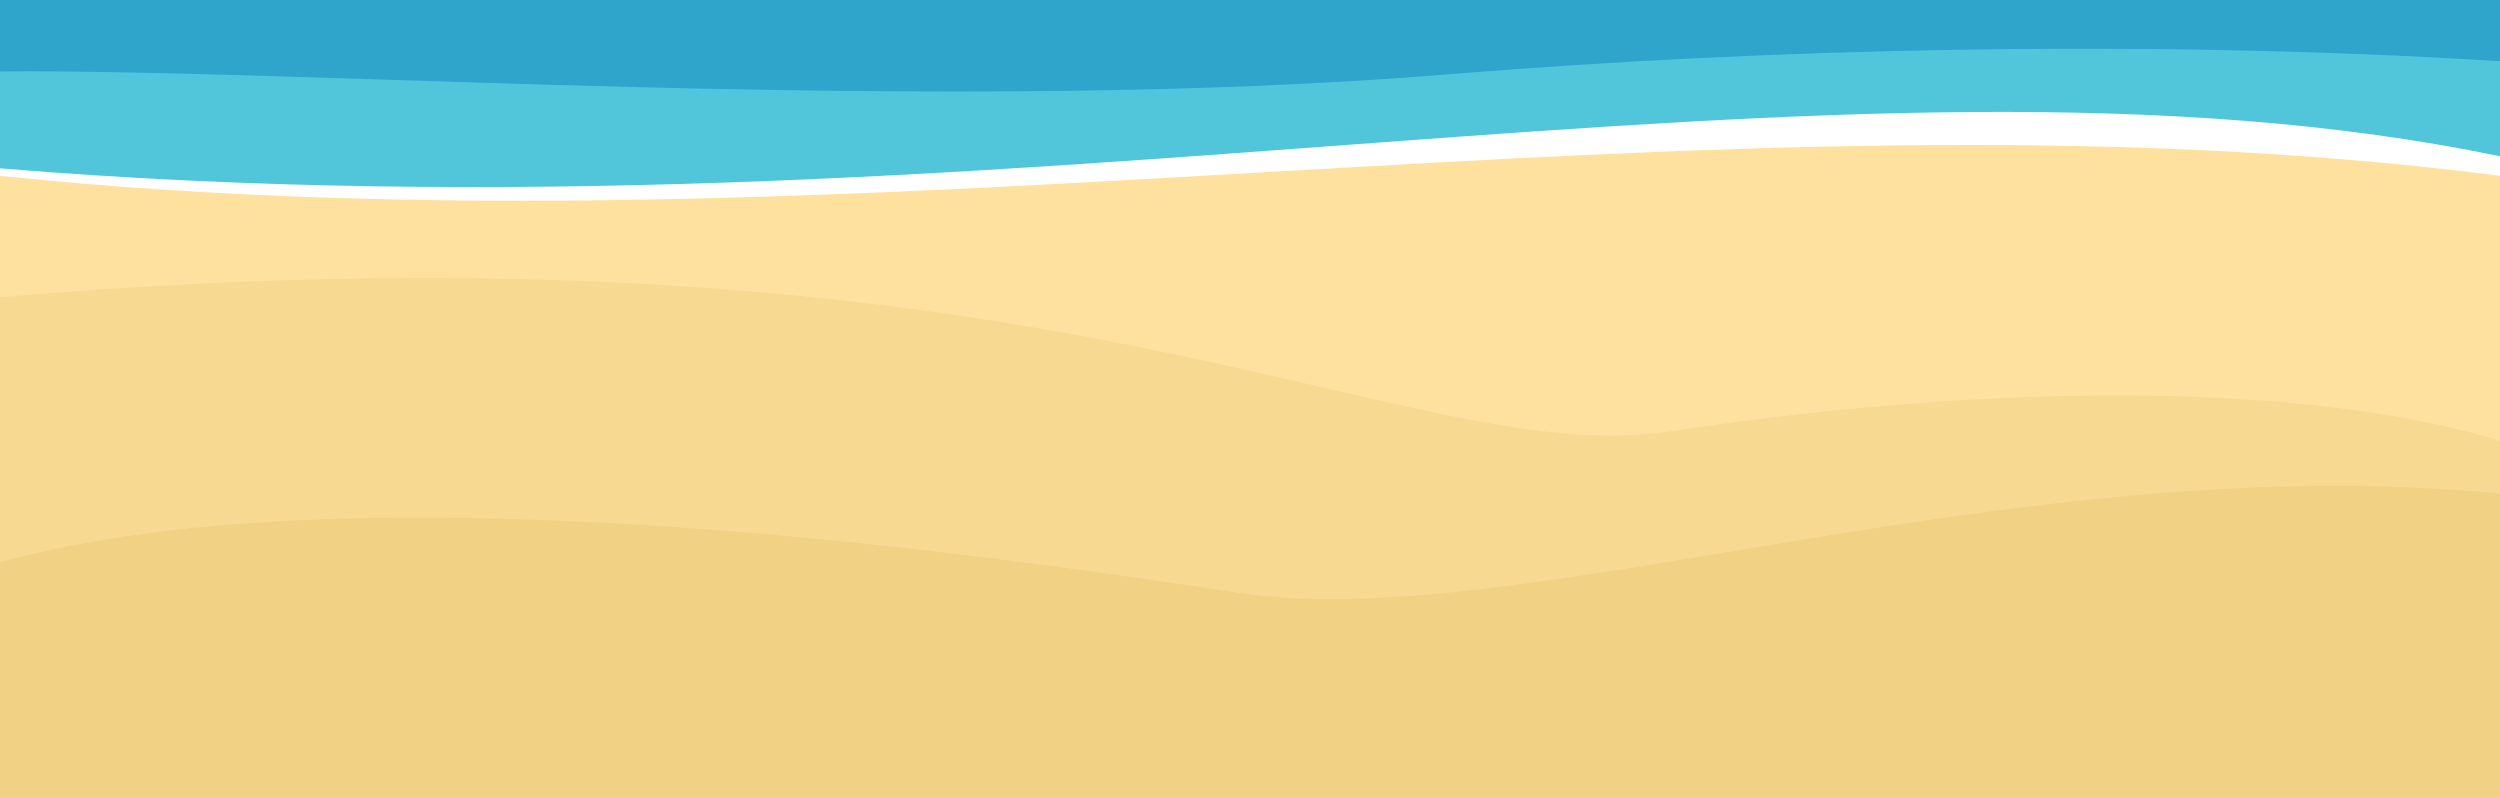 <?xml version="1.0" encoding="utf-8"?>
<!-- Generator: Adobe Illustrator 16.0.0, SVG Export Plug-In . SVG Version: 6.00 Build 0)  -->
<!DOCTYPE svg PUBLIC "-//W3C//DTD SVG 1.1//EN" "http://www.w3.org/Graphics/SVG/1.1/DTD/svg11.dtd">
<svg version="1.1" id="artboard2" xmlns:x="http://ns.adobe.com/Extensibility/1.0/" xmlns:i="http://ns.adobe.com/AdobeIllustrator/10.0/" xmlns:graph="http://ns.adobe.com/Graphs/1.0/"
	 xmlns="http://www.w3.org/2000/svg" xmlns:xlink="http://www.w3.org/1999/xlink" xmlns:a="http://ns.adobe.com/AdobeSVGViewerExtensions/3.0/"
	 x="0px" y="0px" width="1200px" height="382.6px" viewBox="0 0 1200 382.6" style="enable-background:new 0 0 1200 382.6;"
	 xml:space="preserve">
<style type="text/css">
<![CDATA[
	.st0{fill:#488427;}
	.st1{opacity:0.3;fill:#488427;adobe-blending-mode:multiply;}
	.st2{fill:#4AAE42;}
	.st3{opacity:0.3;fill:#4AAE42;adobe-blending-mode:multiply;}
	.st4{adobe-knockout:true;}
	.st5{fill:#7D501B;adobe-knockout:false;adobe-blending-mode:normal;}
	.st6{display:inline;fill:#F1D183;}
	.st7{fill:#91581F;adobe-knockout:false;adobe-blending-mode:normal;}
	.st8{opacity:0.3;adobe-knockout:true;adobe-blending-mode:multiply;}
	.st9{fill-rule:evenodd;clip-rule:evenodd;fill:#51C6DB;}
	.st10{fill-rule:evenodd;clip-rule:evenodd;fill:#F1D183;}
	.st11{display:inline;}
	.st12{fill-rule:evenodd;clip-rule:evenodd;fill:#F8D992;}
	.st13{fill:#7D501B;adobe-knockout:false;}
	.st14{fill-rule:evenodd;clip-rule:evenodd;fill:#2FA5CC;}
	.st15{fill:#91581F;adobe-knockout:false;}
	.st16{fill-rule:evenodd;clip-rule:evenodd;fill:#FFE19F;}
	.st17{fill-rule:evenodd;clip-rule:evenodd;fill:#FFFFFF;}
	.st18{display:none;fill-rule:evenodd;clip-rule:evenodd;fill:#C8E7DF;}
	.st19{display:inline;fill:#DDC079;}
	.st20{display:none;}
]]>
</style>
<rect class="st9" width="1200" height="382.6"/>
<rect y="-417.4" class="st18" width="1200" height="427.7"/>
<path class="st14" d="M0,0v34.3c151.5-1.3,451.4,21.4,696.2,1.3C846.6,23.3,1030,18.7,1200,29.4V0H0z"/>
<path class="st17" d="M0,80.8C487.3,121.1,882.2,9.1,1200,75v307.6H0V80.8z"/>
<path class="st16" d="M0,84.4c417.1,43.4,820.6-49.1,1200,0v298.2H0V84.4z"/>
<path class="st12" d="M1200,211.5v171H0V142.7c506.4-44,673,84,802.1,64.3C931.2,187.3,1092.5,179.4,1200,211.5z"/>
<path class="st10" d="M1200,237v145.5H0V269.9c168.4-46.6,461.3-5.7,594.7,14.7C728.2,305,968.8,213.9,1200,237z"/>
<g class="st20">
	<g class="st11">
		<g class="st4">
			<path class="st15" d="M677.3-13.9c-1.6,0.1-7.7,4.9-6.5,7.8c1.2,2.8,5,3.7,6.9,3.4c1.9-0.4,5.5-3.2,5-5.1S680.6-13.4,677.3-13.9z
				"/>
			<path class="st15" d="M684.4-10.4c-1.6,0.1-9.5,5-8.4,7.9c1.1,2.8,5.6,6.9,7.5,6.6c1.9-0.3,7-3.2,6.5-5.1
				C689.4-3,687.7-9.8,684.4-10.4z"/>
			<path class="st15" d="M690.9-2.4c-1.6,0-11.4,5.1-10.4,8c1,2.9,6.2,10,8,9.7c1.9-0.2,8.5-3.2,8.1-5.1
				C696.2,8.3,694.1-1.6,690.9-2.4z"/>
			<path class="st15" d="M700.5,7.7c-1.6,0-13.2,5.2-12.3,8.1c0.9,2.9,6.8,13.1,8.6,12.9c1.9-0.2,10-3.3,9.6-5.2
				C706.1,21.7,703.8,8.6,700.5,7.7z"/>
			<path class="st15" d="M709.6,21.8c-1.6-0.1-15,5.3-14.2,8.3c0.8,2.9,7.3,16.2,9.2,16.1c1.9-0.1,11.4-3.3,11.2-5.2
				C715.4,39,712.7,22.8,709.6,21.8z"/>
			<path class="st15" d="M718.9,38.1c-1.6-0.2-16.8,5.4-16.2,8.4c0.7,2.9,7.9,19.3,9.8,19.3c1.9,0,12.9-3.4,12.7-5.3
				C725,58.5,722,39.1,718.9,38.1z"/>
			<path class="st15" d="M729.1,56c-1.6-0.2-18.6,5.5-18.1,8.5c0.6,3,8.5,22.5,10.3,22.5c1.9,0,14.4-3.4,14.2-5.3
				C735.4,79.7,732.1,57.2,729.1,56z"/>
			<path class="st15" d="M737.1,79.3c-1.6-0.3-20.5,5.6-20,8.6c0.4,3,9,25.6,10.9,25.7c1.9,0.1,15.9-3.4,15.8-5.4
				C743.7,106.2,740.2,80.6,737.1,79.3z"/>
			<path class="st15" d="M748.2,105.9c-1.6-0.3-22.3,5.7-22,8.7c0.3,3,9.6,28.7,11.5,28.9c1.9,0.2,17.3-3.5,17.3-5.4
				C755.1,136.1,751.2,107.3,748.2,105.9z"/>
			<path class="st15" d="M757.7,133.8c-1.6-0.4-24.1,5.8-23.9,8.9c0.2,3,10.2,31.8,12,32.1c1.9,0.3,18.8-3.5,18.9-5.5
				C764.8,167.3,760.7,135.4,757.7,133.8z"/>
			<path class="st15" d="M769.1,164.2c-1.6-0.5-25.9,5.9-25.8,9c0.1,3.1,10.7,34.9,12.6,35.2c1.9,0.3,20.3-3.6,20.4-5.5
				C776.4,201,772,165.9,769.1,164.2z"/>
			<path class="st15" d="M779.3,198.7c-1.6-0.5-27.8,6-27.7,9.1c0,3.1,11.3,38,13.2,38.4c1.9,0.4,21.8-3.6,22-5.6
				C786.9,238.7,782.2,200.5,779.3,198.7z"/>
		</g>
		<g class="st8">
			<path class="st7" d="M672.4-10.5c-1.3,1.4-2.2,3.1-1.6,4.3c1.2,2.8,5,3.7,6.9,3.4c0.4-0.1,0.9-0.3,1.5-0.6
				C677.2-5.9,674.9-8.3,672.4-10.5z"/>
			<path class="st7" d="M677.2-5.7c-1,1.1-1.6,2.3-1.3,3.2c1.1,2.8,5.6,6.9,7.5,6.6c0.2,0,0.6-0.1,0.9-0.3
				C682.2,0.4,679.9-2.8,677.2-5.7z"/>
			<path class="st7" d="M683,1.8c-1.7,1.3-2.9,2.8-2.5,3.9c1,2.9,6.2,10,8,9.7c0.4,0,1.1-0.2,1.8-0.5C688.2,10.3,685.8,5.9,683,1.8z
				"/>
			<path class="st7" d="M689.6,13.3c-1,0.9-1.6,1.8-1.4,2.5c0.8,2.8,6.2,12.1,8.3,12.9C694.3,23.5,692.1,18.4,689.6,13.3z"/>
			<path class="st7" d="M696.3,28.1c-0.7,0.7-1.1,1.4-1,1.9c0.8,2.9,7.3,16.2,9.2,16.1c0,0,0.1,0,0.1,0
				C701.6,40.3,698.9,34.2,696.3,28.1z"/>
			<path class="st7" d="M714.5,57.7c-2.1-0.6-4.2-1.9-5.8-4.5c-1.8-2.8-3.4-5.7-4.9-8.6c-0.8,0.7-1.2,1.3-1.1,1.8
				c0.7,2.9,7.9,19.3,9.8,19.3c0.9,0,3.7-0.8,6.5-1.7C717.6,61.8,716,59.7,714.5,57.7z"/>
			<path class="st7" d="M716.4,60.2c-3.2,1.5-5.6,3.1-5.4,4.2c0.6,3,8.5,22.5,10.3,22.5c1,0,5-1,8.5-2.2
				C726.8,76.1,721.7,67.5,716.4,60.2z"/>
			<path class="st7" d="M731.9,107.2c2.1-7.8,0.3-16.8-3.3-25.6c-5.6,1.9-11.8,4.6-11.5,6.3c0.4,3,9,25.6,10.9,25.7
				c0.6,0,2.2-0.3,4.2-0.7C731.5,111.1,731.3,109.2,731.9,107.2z"/>
			<path class="st7" d="M743.8,138.8c-3.4-6.3-3.6-13-4.4-19.6c-3.8-1.1-7.2-4.2-7.8-8.3c-3.2,1.4-5.5,2.7-5.4,3.8
				c0.3,3,9.6,28.7,11.5,28.9c0.9,0.1,4.7-0.7,8.6-1.7C745.4,141.1,744.5,140.1,743.8,138.8z"/>
			<path class="st7" d="M750.1,143.5c-2.5-0.4-4.7-1.9-6.3-4.7c-0.2-0.4-0.4-0.8-0.6-1.2c-5.1,1.8-9.5,3.7-9.4,5.1
				c0.2,3,10.2,31.8,12,32.1c0.9,0.1,5.4-0.7,9.8-1.8C753.8,163.4,752.8,153,750.1,143.5z"/>
			<path class="st7" d="M765.7,181.6c-4.3,0-8.7-2.6-9.6-7.1c-0.5-2.2-0.9-4.5-1.3-6.9c-6,1.9-11.6,4.1-11.5,5.6
				c0.1,3.1,10.7,34.9,12.6,35.2c1,0.2,6.7-0.9,11.9-2.2C767.4,198.2,767.4,189.4,765.7,181.6z"/>
			<path class="st7" d="M776.1,241.8c-0.9-5.4-0.6-12.9-1.1-19.6c-3.3-0.7-6.1-3-6.6-6.7c-0.6-4.5-0.8-9.3-0.9-14.3
				c-7.6,2.1-16,4.9-16,6.7c0,3.1,11.3,38,13.2,38.4c1,0.2,6.6-0.7,11.9-2C776.5,243.4,776.3,242.6,776.1,241.8z"/>
		</g>
		<path class="st2" d="M676.4-19.5c0,0,34.2-27.2,80.2-28.8l-7.1,9.5c0,0,38.5-2.9,59.9,16.2c0,0-23.9,3.2-28.1,7
			c0,0,22.4,26.7,57.4,30.5c0,0-44.4,5.1-81.9-14.7c0,0,9.7,17.3,20.4,25.7c0,0-74.4-15.9-99.5-41.1c0,0,38.7-6.9,68.9,2.8
			C746.6-12.4,723.5-29.6,676.4-19.5z"/>
		<path class="st3" d="M790.8,2.4c-12.1-2.4-23.4-7.2-35.3-10.2c-2.1,3.7-6.3,6.3-11,4.8c-11.2-3.5-24-11.5-36.1-9
			c-7.7,1.6-14.9,3.5-22.4,3.7c30.1,21.2,91.2,34.2,91.2,34.2c-10.7-8.4-20.4-25.7-20.4-25.7c37.4,19.8,81.9,14.7,81.9,14.7
			c-12.2-1.3-22.8-5.4-31.5-10.1C801.7,4.2,796.2,3.4,790.8,2.4z"/>
		<path class="st2" d="M674.2-15.8c0,0-30.2-31.6-75.5-39.5l5.7,10.4c0,0-37.7-8.2-61.6,7.8c0,0,23.3,6.5,26.9,10.8
			c0,0-25.9,23.4-61.1,22.3c0,0,43.3,11.1,83.1-3.4c0,0-12,15.8-23.7,22.7c0,0,75.9-5.5,104.2-27c0,0-37.4-12.1-68.6-6.7
			C603.7-18.4,628.9-32.3,674.2-15.8z"/>
		<path class="st3" d="M568.1,15.3c0,0,73.6-5.4,102.8-26.1c-0.9,0.4-1.8,0.6-2.9,0.7c-22.5,2.5-44.6,7.8-67.3,8.8
			c-7.8,0.4-12.1-9.6-8.2-15.3c-6,2.4-11.9,5-17.7,7.5c-9,3.9-18.5,6.6-28,9c13.7-0.1,29.6-1.8,45-7.4
			C591.8-7.3,579.9,8.5,568.1,15.3z"/>
		<path class="st2" d="M675.6-22.1c0,0,31.4-37.1,78.9-35c0,0-5-7.3-9-7.4c0,0,26.3-22,65.9-11.5c0,0-7.7-18.3-53.9-17.2
			c0,0,2.9-10.4,12.4-14.3c0,0-46.7-3.1-72.2,23.4c0,0-5.3-6.9-2.3-12.4c0,0-37.8,23.8-22.9,75.4c0,0,0-39.4,31.1-53
			C703.5-74.2,682.9-57.3,675.6-22.1z"/>
		<path class="st3" d="M778.3-85.6c-13.6,0.1-26.2,4.2-38.9,8.7c-1.2,0.4-2.3,0.6-3.3,0.6c-23.5,7.9-45.9,20.5-57.4,42.7
			c-1.2,3.6-2.2,7.5-3.1,11.6c0,0,31.4-37.1,78.9-35c0,0-5-7.3-9-7.4c0,0,26.3-22,65.9-11.5c0,0-0.4-1-1.7-2.6
			C799.2-80.5,789-85.6,778.3-85.6z"/>
		<path class="st2" d="M672.6-3.5c0,0-15.4,46.1,11.1,85.6c0,0-8.8-0.5-11-3.8c0,0-5.1,33.8,24.4,62.3c0,0-19.6,2.9-42.7-37.1
			c0,0-7.4,7.9-5.8,18c0,0-26.9-38.3-17.5-73.8c0,0-8.7-0.9-11.8,4.5c0,0,0.7-44.7,52.5-58.8c0,0-33.7,20.5-29.1,54.1
			C642.7,47.5,646.4,21.1,672.6-3.5z"/>
		<path class="st3" d="M672.7,78.3c2.1,3.3,11,3.8,11,3.8c-15.2-22.7-16.6-47.6-15-64.7c-2.7,12.9-4,26-0.1,38.6
			c2.3,7.2-3.9,12.2-9.9,12c-2.7,14-2.7,30.5,1.3,44.4c20.6,30.6,37.1,28.2,37.1,28.2C667.6,112.1,672.7,78.3,672.7,78.3z"/>
	</g>
	<g class="st11">
		<g>
			<g class="st4">
				<path class="st13" d="M927.9-171.6c2.7,0.2,12.6,7.6,10.8,12.2c-1.8,4.6-8,6.3-11,5.7c-3-0.5-9.1-4.8-8.2-7.9
					C920.3-164.6,922.5-170.6,927.9-171.6z"/>
				<path class="st13" d="M916.6-165.6c2.6,0.1,15.6,7.7,13.9,12.3c-1.7,4.6-8.7,11.3-11.8,10.9c-3-0.4-11.4-4.8-10.7-7.9
					C908.8-153.3,911.3-164.4,916.6-165.6z"/>
				<path class="st13" d="M906.5-152.3c2.6,0,18.5,7.8,17,12.4c-1.5,4.7-9.5,16.4-12.5,16.1c-3-0.3-13.8-4.8-13.2-7.9
					C898.4-134.9,901.3-151,906.5-152.3z"/>
				<path class="st13" d="M891.4-135.6c2.6-0.1,21.5,7.8,20.2,12.5c-1.3,4.7-10.3,21.4-13.3,21.2c-3-0.2-16.2-4.8-15.7-7.9
					C883-112.8,886.2-134.1,891.4-135.6z"/>
				<path class="st13" d="M877.5-112.5c2.6-0.2,24.4,7.9,23.3,12.7c-1.1,4.7-11.1,26.5-14.1,26.4c-3-0.1-18.6-4.8-18.2-8
					C868.8-84.5,872.4-110.8,877.5-112.5z"/>
				<path class="st13" d="M863.1-85.9c2.6-0.3,27.4,8,26.4,12.8c-0.9,4.8-11.9,31.5-14.9,31.6c-3,0-21-4.8-20.7-8
					C854.2-52.6,858.2-84,863.1-85.9z"/>
				<path class="st13" d="M847.6-56.6c2.6-0.4,30.3,8.1,29.5,12.9c-0.8,4.8-12.6,36.6-15.6,36.7c-3,0.2-23.3-4.8-23.2-8
					C838.4-18.1,842.7-54.5,847.6-56.6z"/>
				<path class="st13" d="M835.6-18.6c2.5-0.5,33.2,8.2,32.7,13c-0.6,4.8-13.4,41.6-16.4,41.9c-3,0.3-25.7-4.8-25.7-8
					C826.2,25.1,830.8-16.4,835.6-18.6z"/>
				<path class="st13" d="M819,24.8c2.5-0.6,36.2,8.2,35.8,13.1c-0.4,4.9-14.2,46.7-17.2,47.1c-3,0.4-28.1-4.8-28.2-8
					C809.2,73.8,814.2,27.2,819,24.8z"/>
				<path class="st13" d="M804.9,70.2c2.5-0.7,39.1,8.3,38.9,13.2c-0.2,4.9-15,51.7-18,52.2c-3,0.5-30.5-4.8-30.7-8
					C795,124.5,800.2,72.8,804.9,70.2z"/>
				<path class="st13" d="M788,119.7c2.5-0.8,42.1,8.4,42,13.3c0,4.9-15.7,56.8-18.7,57.4c-3,0.6-32.9-4.8-33.2-8
					C777.7,179.3,783.4,122.5,788,119.7z"/>
				<path class="st13" d="M773.1,175.8c2.5-0.9,45,8.5,45.1,13.4c0.1,5-16.5,61.8-19.5,62.5c-3,0.7-35.2-4.8-35.7-8
					C762.5,240.6,768.5,178.8,773.1,175.8z"/>
			</g>
			<g class="st8">
				<path class="st5" d="M919.7-162.2c0.9-3.2,3.2-8.5,8.2-9.4c0.4,0,1.1,0.3,1.8,0.6c-0.2,1-0.5,1.9-0.8,2.7
					C925.6-166.4,922.5-164.4,919.7-162.2z"/>
				<path class="st5" d="M908.1-149.3c-0.1-0.3-0.1-0.7-0.1-1c0.7-3.1,3.3-14.2,8.6-15.3c0.8,0,2.7,0.8,4.8,2
					C916.2-159.7,911.7-155.1,908.1-149.3z"/>
				<path class="st5" d="M904-141.2c-1.8,4.5-2.8,8.8-3.2,13.1c-1.9-1.3-3.3-2.6-3-3.7c0.6-3.1,3.5-19.2,8.7-20.6
					c0.5,0,1.6,0.3,3,0.9C907.4-148.4,905.5-145,904-141.2z"/>
				<path class="st5" d="M900.6-122.3c-0.5,0.4-1,0.7-1.5,1c-7.2,4.4-11.5,9-14,14.6c-1.7-1.1-2.8-2.1-2.7-3.1
					c0.5-3.1,3.7-24.3,8.9-25.8c1.2-0.1,5.6,1.5,10,3.7C900.8-128.7,900.6-125.5,900.6-122.3z"/>
				<path class="st5" d="M881.8-85.9c0,3.5-2.1,6.7-4.8,9.9c-4.5-1.6-8.7-3.7-8.5-5.4c0.4-3.1,3.9-29.4,9-31.1
					c1-0.1,4.9,1.1,9.3,2.9C882.9-103.3,881.9-95.8,881.8-85.9z"/>
				<path class="st5" d="M865.6-63c-3,5.4-5.5,10.9-7.6,16.7c-2.4-1.1-4.1-2.2-4-3.2c0.2-3.1,4.2-34.5,9.2-36.4
					c1.5-0.2,10,2.4,17,5.5C876.7-74.2,868.8-68.6,865.6-63z"/>
				<path class="st5" d="M854.3-34.8c-2.2,8.3-4,16.7-5.8,25c-5.4-1.6-10.3-3.6-10.2-5.1c0.1-3.1,4.4-39.6,9.3-41.6
					c1.1-0.2,7,1.3,13.2,3.5C858.2-47.2,856-41.1,854.3-34.8z"/>
				<path class="st5" d="M847.3-4.5c-0.9,4.2-0.3,8.3-2.3,12.2c-1.9,3.9-4.7,8.4-5.5,12.7c-0.8,4-0.5,9.2-2.7,12.7
					c-5.7-1.6-10.7-3.5-10.7-5c0-3.1,4.6-44.7,9.5-46.9c1.1-0.2,7.3,1.2,14.1,3.4C848.9-11.7,848.1-8.1,847.3-4.5z"/>
				<path class="st5" d="M836.9,33.3c-2.1,3.3-5.5,6.4-7.1,10c-3,6.8-1.7,12.1-0.3,19.2c1.2,6.2-0.1,2.1-4.7,3.5
					c-2.8,0.9-6,2-7.9,4.3c-2.4,2.9-3.6,5.8-4.2,9c-2-0.8-3.4-1.7-3.4-2.4c-0.1-3.1,4.8-49.7,9.6-52.2c1.3-0.3,10.6,1.8,19.4,4.6
					C838,30.8,837.6,32.2,836.9,33.3z"/>
				<path class="st5" d="M812.6,86.9c0.9,8.1,3.7,13-2.6,19.1c-4.2,4.1-4.8,12.9-3.3,18.3c0.5,1.9-1.2,4.4-3.6,7.1
					c-4.5-1.3-7.8-2.6-7.9-3.7c-0.2-3.1,5.1-54.8,9.8-57.4c0.8-0.2,5.2,0.6,10.7,1.9C812.6,76.6,812,81.1,812.6,86.9z"/>
				<path class="st5" d="M788,119.7c1.1-0.4,9.5,1.2,18.5,3.6c0.1,0.3,0.1,0.7,0.2,1c1.3,4.5-10.7,12.8-12.6,18.2
					c-1.7,4.8-2.1,9-1.4,13.2c-4.2,1.9-7.9,4.9-8.9,9.7c-1.3,6.9,0.9,13.1,0.5,19.9c0,0.1,0,0.2,0,0.3c-3.6-1.1-6.1-2.2-6.2-3.1
					C777.7,179.3,783.4,122.5,788,119.7z"/>
				<path class="st5" d="M773.1,175.8c0.8-0.3,5.1,0.4,10.8,1.6c0.3,2.6,0.5,5.2,0.4,7.9c-0.5,9-4.6,16.7-3.6,26.1
					c1,9.8,1.2,19.5,5,28.7c3.1,7.7,13.2,6.4,14.1-1.9c0.2-1.7,0.3-3.4,0.4-5.1c0-0.1,0.1-0.1,0.1-0.2c0.7-1.3,1.3-2.6,2-3.9
					c0,0.1,0,0.1,0,0.2c0.3,2.4,1.6,4.3,3.3,5.6c-3.1,9.5-5.9,16.8-7,17.1c-3,0.7-35.2-4.8-35.7-8
					C762.5,240.6,768.5,178.8,773.1,175.8z"/>
			</g>
		</g>
		<g>
			<path class="st0" d="M929.1-180.6c0,0-56.4-42.3-130.5-42.8l11.9,15c0,0-62.1-3-95.9,28.8c0,0,38.7,4.1,45.6,10.1
				c0,0-34.9,44-91.2,51.7c0,0,71.9,6.2,131.3-27.4c0,0-14.8,28.4-31.7,42.4c0,0,119.3-29,158.5-70.7c0,0-62.6-9.3-111,7.5
				C816.2-165.9,852.6-194.7,929.1-180.6z"/>
			<path class="st1" d="M730-142.4c16.9-1.6,33.6-4.4,50.5-6.8c4.1-0.6,16.1-2.2,17.8-2.5c0.6-0.1,1.3-0.2,1.9-0.3
				c10.7,10.9,27.4,16.4,42.3,11.7c20.7-6.6,41.4-12.6,62.9-15.8c-49.9,32.1-136.8,53.2-136.8,53.2c16.8-14,31.7-42.4,31.7-42.4
				C740.9-111.6,669-117.8,669-117.8C693.9-121.2,714.7-131.7,730-142.4z"/>
		</g>
		<g>
			<path class="st0" d="M932.7-174.8c0,0,47.2-52.3,119.8-67.1l-8.8,17c0,0,60.4-14.9,99.6,9.8c0,0-37.2,11.5-42.8,18.6
				c0,0,42.7,36.5,99.4,33.2c0,0-69.3,19.9-134.1-1.7c0,0,20,25,39.2,35.5c0,0-122.6-5.5-169.2-38.9c0,0,59.7-21.2,110.3-13.9
				C1046.3-182.1,1005-203.3,932.7-174.8z"/>
			<path class="st1" d="M1069.1-163.8c3.1-3.2,5.7-6.9,7.6-11.2c8.7,2.7,17.4,5.4,26.2,7.9c17.8,5.1,35.6,9.2,53.4,11.3
				C1131.9-153.7,1100.1-154.2,1069.1-163.8z"/>
			<path class="st1" d="M954.3-164.7c1.7,0.2,2.8,0.3,3.5,0.3c0.4,0.1,0.9,0.1,1.5,0.2c2.8,0.4,5.6,0.9,8.5,1.3
				c7.2,1.2,14.3,2.5,21.4,3.9c12.4,2.4,24.8,5,37.3,7.3c15.4,2.9,30.9-0.9,41.4-10.9c5.5,6.4,21.6,24.6,37.3,33.2
				c0,0-122.6-5.5-169.2-38.9c0,0,0.6-0.2,1.8-0.6C942.9-166.7,948.5-165.3,954.3-164.7z"/>
		</g>
		<g>
			<path class="st0" d="M930.2-184.8c0,0-52.2-58.4-128.7-52.9c0,0,7.8-12,14.1-12.3c0,0-43.3-34.2-106.7-15.5
				c0,0,11.6-29.8,86.1-30.2c0,0-5.2-16.6-20.6-22.5c0,0,75.2-7,117.4,34.5c0,0,8.2-11.4,3.2-20.2c0,0,62,36.6,40.4,120.5
				c0,0-1.8-63.5-52.5-84C882.8-267.5,916.8-241.2,930.2-184.8z"/>
			<path class="st1" d="M729.8-281.3c1.5-0.2,2.5-0.4,3.2-0.6c0.5,0,1-0.1,1.6-0.1c8.5-0.8,17-1.1,25.5-1c8.2,0.1,16.4,0.2,24.6,0.3
				c5.7,8.1,14,14.2,23.8,16.6c7,1.7,13.9,3.5,20.7,5.9c3,1,5.9,2.1,8.9,3.2c0.2,0.1,1.4,0.7,3.7,1.7c11.1,5.4,21.9,11.4,32.1,18.4
				c3.4,2.3,6.8,4.7,10.1,7.2c1,0.7,1.7,1.3,2.3,1.7c3.9,3.2,7.8,6.4,11.7,9.8c9.7,8.6,19,17.5,28.2,26.6c1,1,2.1,2,3.2,2.9
				c0.3,1.3,0.7,2.6,1,3.9c0,0-52.2-58.4-128.7-52.9c0,0,7.8-12,14.1-12.3c0,0-43.3-34.2-106.7-15.5c0,0,2.8-7.2,14.5-14.5
				C725.5-280.5,727.7-280.9,729.8-281.3z"/>
		</g>
		<g>
			<path class="st0" d="M935.8-154.9c0,0,26.9,73.6-14,138.5c0,0,14.2-1.2,17.5-6.7c0,0,9.8,54.3-36.6,101.5c0,0,31.8,3.8,67.2-61.7
				c0,0,12.2,12.4,10.2,28.8c0,0,41.6-63,24.9-119.8c0,0,13.9-1.8,19.3,6.7c0,0-3.1-72-87.3-92.4c0,0,55.2,31.5,49.4,85.9
				C986.4-74.2,979.3-116.5,935.8-154.9z"/>
			<path class="st1" d="M952.3-126.5c0.6,1,1.3,2.6,1.8,3.7c1.1,3.5,2.1,7.1,2.8,10.7c0.3,1.4,0.7,5.1,0.9,6
				c0.1,1.3,0.2,2.5,0.3,3.8c0.3,5.2,0.5,10.4,0.5,15.7C958.5-77,958-67.5,957-58c-0.3,1.8-1.5,9.7-1.9,11.9
				c-0.7,3.6-1.5,7.1-2.4,10.7c-4,15.4,0.4,28.7,8.9,38.3c-2.1,4.4-4.3,8.8-6.7,13.1c-9,16.1-17.1,32.6-26,48.7
				c-1.1,2-2.2,4-3.3,5.9c-13.8,8.9-22.8,7.8-22.8,7.8c46.4-47.2,36.6-101.5,36.6-101.5c-3.3,5.4-17.5,6.7-17.5,6.7
				c40.9-64.9,14-138.5,14-138.5c2.1,1.9,4.1,3.8,6.1,5.7C943.2-141.1,946.8-133.2,952.3-126.5z"/>
		</g>
	</g>
	<path class="st19" d="M770.4,253.7c31.5-74.4,90.4-8.8,90.4-8.8L770.4,253.7z"/>
	<path class="st6" d="M708.9,243.6c80.6-58.6,127.2,23.5,127.2,23.5L708.9,243.6z"/>
</g>
</svg>
